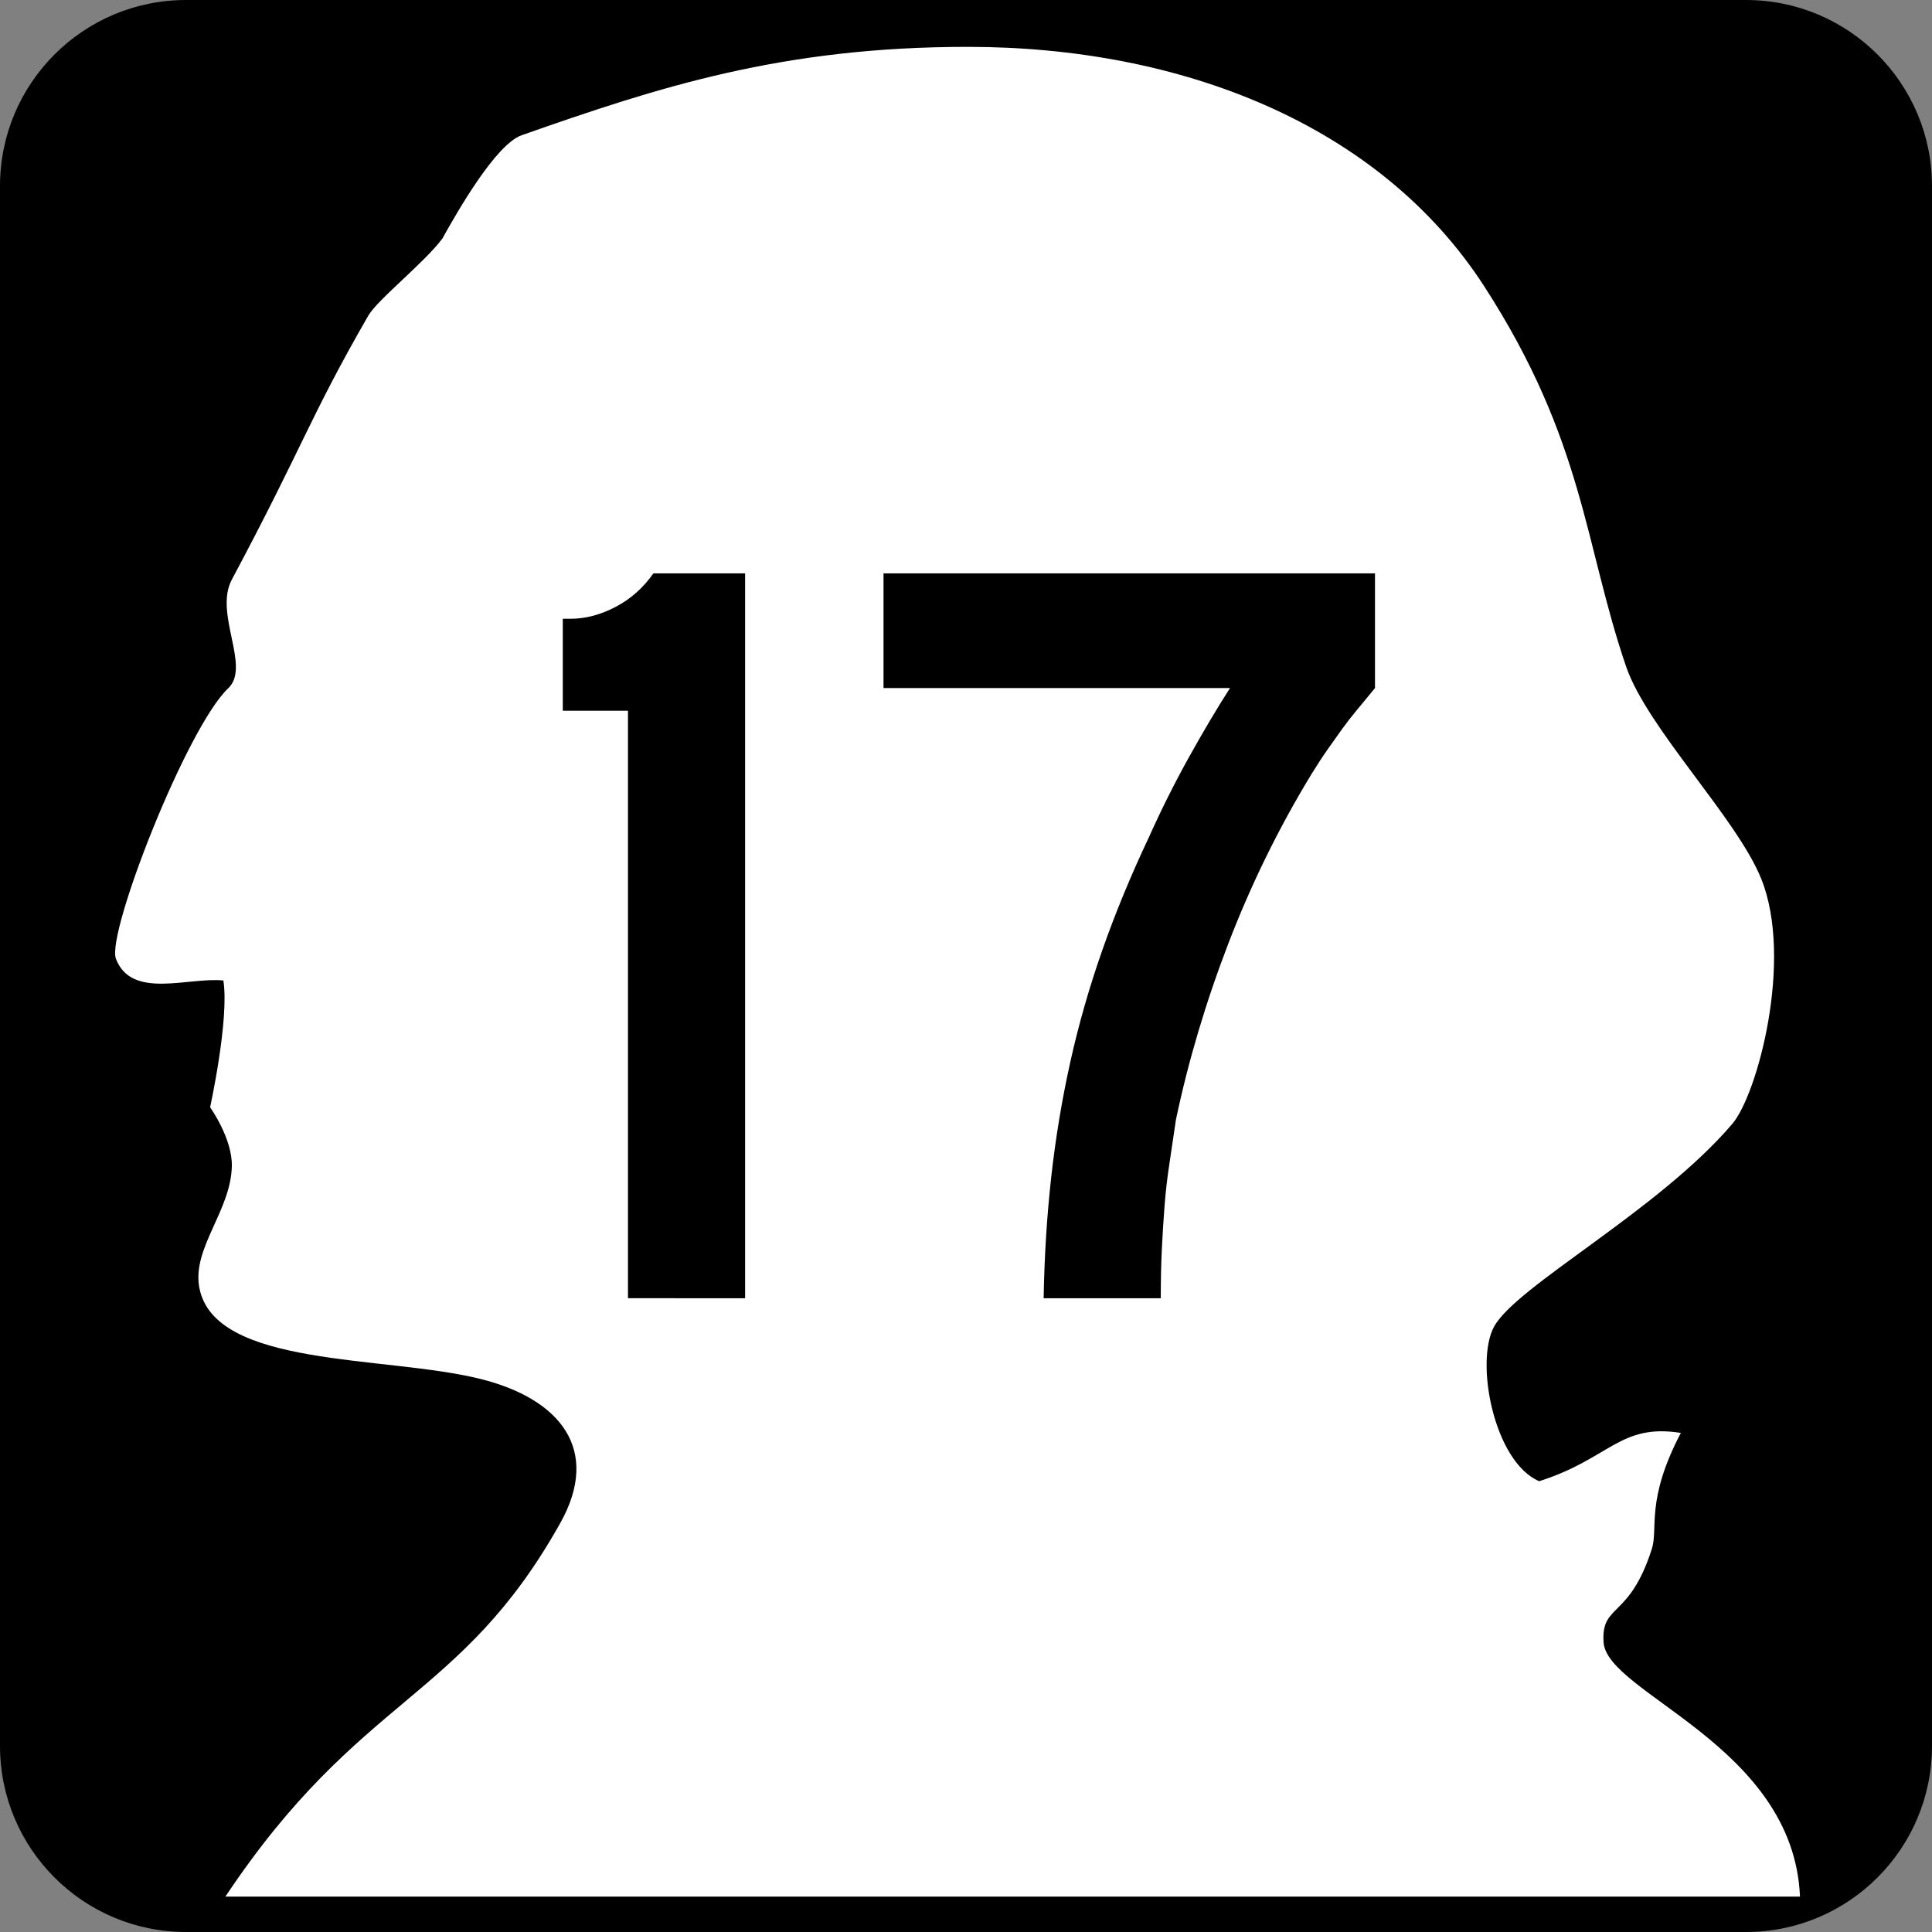 <?xml version="1.0" encoding="iso-8859-1"?>
<!-- Generator: Adobe Illustrator 11.0, SVG Export Plug-In . SVG Version: 6.0.0 Build 78)  -->
<!DOCTYPE svg PUBLIC "-//W3C//DTD SVG 1.0//EN"    "http://www.w3.org/TR/2001/REC-SVG-20010904/DTD/svg10.dtd">
<svg  xmlns="http://www.w3.org/2000/svg" xmlns:xlink="http://www.w3.org/1999/xlink" xmlns:a="http://ns.adobe.com/AdobeSVGViewerExtensions/3.0/"
	 width="600" height="600" viewBox="0 0 600 600" style="overflow:visible;enable-background:new 0 0 600 600" xml:space="preserve"
	>
	<rect x="0" y="0" width="600" height="600" fill="#808080" stroke="none"/>
	<g id="Layer_1">
		<g id="Shield_205_">
			<path id="Background_1_" d="M600,542.227C600,574.125,574.125,600,542.227,600H57.782C25.869,600,0,574.125,0,542.227V57.782
				C0,25.869,25.869,0,57.782,0h484.444C574.125,0,600,25.869,600,57.782V542.227z"/>
			<path id="Head_1_" style="fill:#FFFFFF;" d="M69.375,304.5C58.5,303.375,40.86,310.506,36,297.75
				c-3-7.875,21.964-71.769,34.875-84C78,207,66.352,190.588,72,180c22.21-41.643,24.129-50.279,42.363-81.952
				c2.877-4.995,17.584-16.603,23.036-23.991C142.195,65.417,154.022,44.804,162,42c42.58-14.971,80.971-27.448,138.554-27.448
				c66.226,0,127.89,24.047,160.444,74.449C492,137.001,492,168.999,505.002,207c6.551,19.14,34.482,47.2,42,66
				c9.996,24.999-1.189,66.832-9,76.002c-23.004,27-67.096,50.338-74.004,63c-6,10.998-0.029,41.988,14.004,48
				c22.002-6.996,24.996-18,43.998-15c-10.998,21-6.967,29.607-9,36c-7.002,21.996-15.762,16.834-15,28.998
				c1.002,16.002,58.998,31.998,61.002,79.002H69.999c42-63,72.882-60.434,104.001-116.004c12.741-22.752,0.003-38.566-24.75-44.748
				c-29.637-7.4-82.875-3.375-87.375-28.5c-2.186-12.205,9.75-23.625,10.125-37.5c0.234-8.631-6.75-18.375-6.75-18.375
				S71.25,316.5,69.375,304.5z"/>
		</g>
		<g>
			<path d="M195.025,403.176V220.727h-20.247v-28.559h2.344c4.688,0,9.384-1.23,14.071-3.697c4.688-2.461,8.602-5.936,11.73-10.412
				H231.4v225.117H195.025z"/>
			<path d="M421.473,220.404c-1.682,2.016-3.252,4.031-4.705,6.047s-2.965,4.148-4.535,6.387s-3.246,4.816-5.039,7.729
				c-10.078,16.576-18.65,34.049-25.705,52.412c-7.055,18.369-12.486,36.627-16.295,54.768c-0.674,4.705-1.348,9.24-2.016,13.611
				c-0.674,4.371-1.178,8.736-1.512,13.102c-0.34,4.371-0.621,8.848-0.844,13.441s-0.334,9.686-0.334,15.287h-36.375
				c0.223-12.99,1.008-25.535,2.355-37.629s3.311-23.971,5.895-35.619c2.578-11.648,5.895-23.238,9.938-34.775
				c4.043-11.531,8.871-23.238,14.484-35.115c3.809-8.508,7.957-16.799,12.439-24.861c4.477-8.063,8.736-15.229,12.768-21.504
				H274.385v-35.625h152.631v35.625C425,216.15,423.148,218.389,421.473,220.404z"/>
		</g>
	</g>
</svg>
